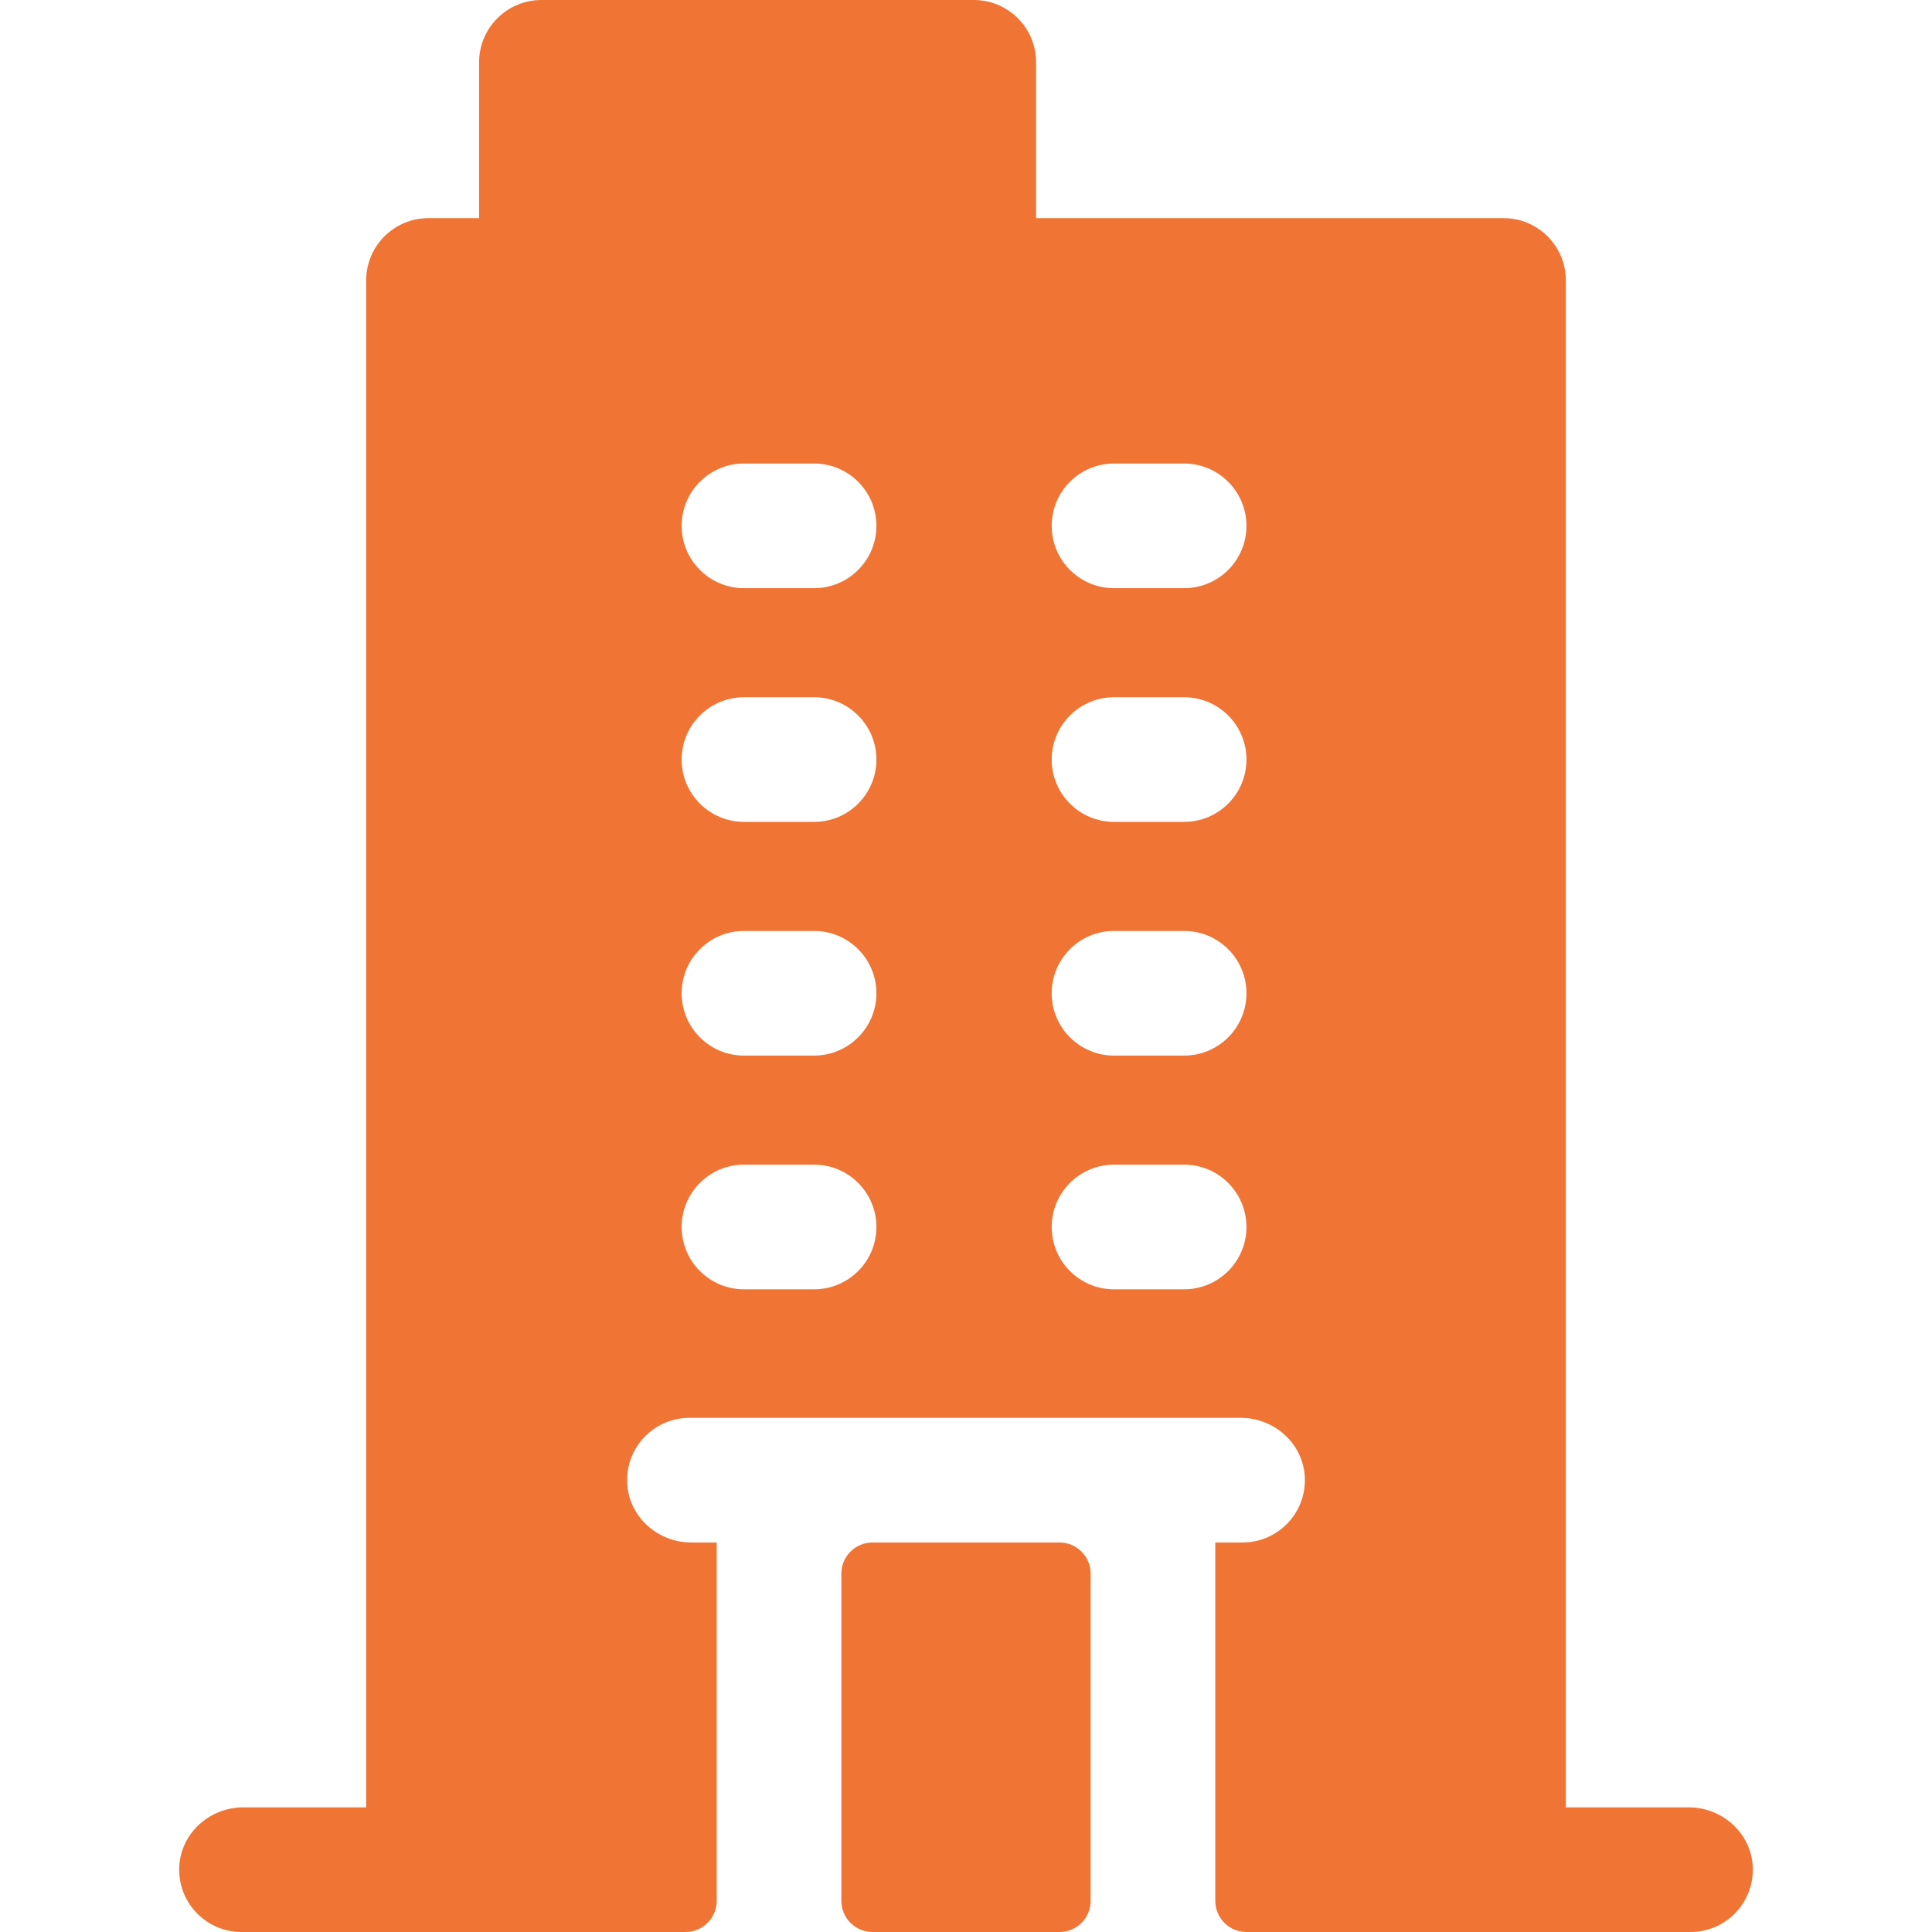 <svg id="Layer_1" enable-background="new 0 0 496 496" height="512" viewBox="0 0 496 496" width="512" xmlns="http://www.w3.org/2000/svg"><path fill="#f07434" d="m433.551 464h-31.551v-392c0-8.837-7.163-16-16-16h-120v-40c0-8.837-7.163-16-16-16h-111c-8.837 0-16 7.163-16 16v40h-13c-8.837 0-16 7.163-16 16v392h-31.551c-8.618 0-16.03 6.626-16.431 15.234-.428 9.189 6.888 16.766 15.982 16.766h114c4.418 0 8-3.582 8-8v-92h-6.548c-8.615 0-16.028-6.621-16.434-15.226-.433-9.188 6.889-16.774 15.982-16.774 4.831 0 145.545 0 141.548 0 8.615 0 16.028 6.621 16.434 15.226.433 9.188-6.888 16.774-15.982 16.774h-7v92c0 4.418 3.582 8 8 8h114c9.094 0 16.41-7.577 15.982-16.766-.401-8.608-7.813-15.234-16.431-15.234zm-224.551-133h-18c-8.836 0-16-7.164-16-16s7.164-16 16-16h18c8.836 0 16 7.164 16 16s-7.164 16-16 16zm0-60h-18c-8.836 0-16-7.164-16-16s7.164-16 16-16h18c8.836 0 16 7.164 16 16s-7.164 16-16 16zm0-60h-18c-8.836 0-16-7.164-16-16s7.164-16 16-16h18c8.836 0 16 7.164 16 16s-7.164 16-16 16zm0-60h-18c-8.836 0-16-7.164-16-16s7.164-16 16-16h18c8.836 0 16 7.164 16 16s-7.164 16-16 16zm95 180h-18c-8.837 0-16-7.164-16-16s7.163-16 16-16h18c8.837 0 16 7.164 16 16s-7.163 16-16 16zm0-60h-18c-8.837 0-16-7.164-16-16s7.163-16 16-16h18c8.837 0 16 7.164 16 16s-7.163 16-16 16zm0-60h-18c-8.837 0-16-7.164-16-16s7.163-16 16-16h18c8.837 0 16 7.164 16 16s-7.163 16-16 16zm0-60h-18c-8.837 0-16-7.164-16-16s7.163-16 16-16h18c8.837 0 16 7.164 16 16s-7.163 16-16 16zm-88 337v-84c0-4.418 3.582-8 8-8h48c4.418 0 8 3.582 8 8v84c0 4.418-3.582 8-8 8h-48c-4.418 0-8-3.582-8-8z"/></svg>
